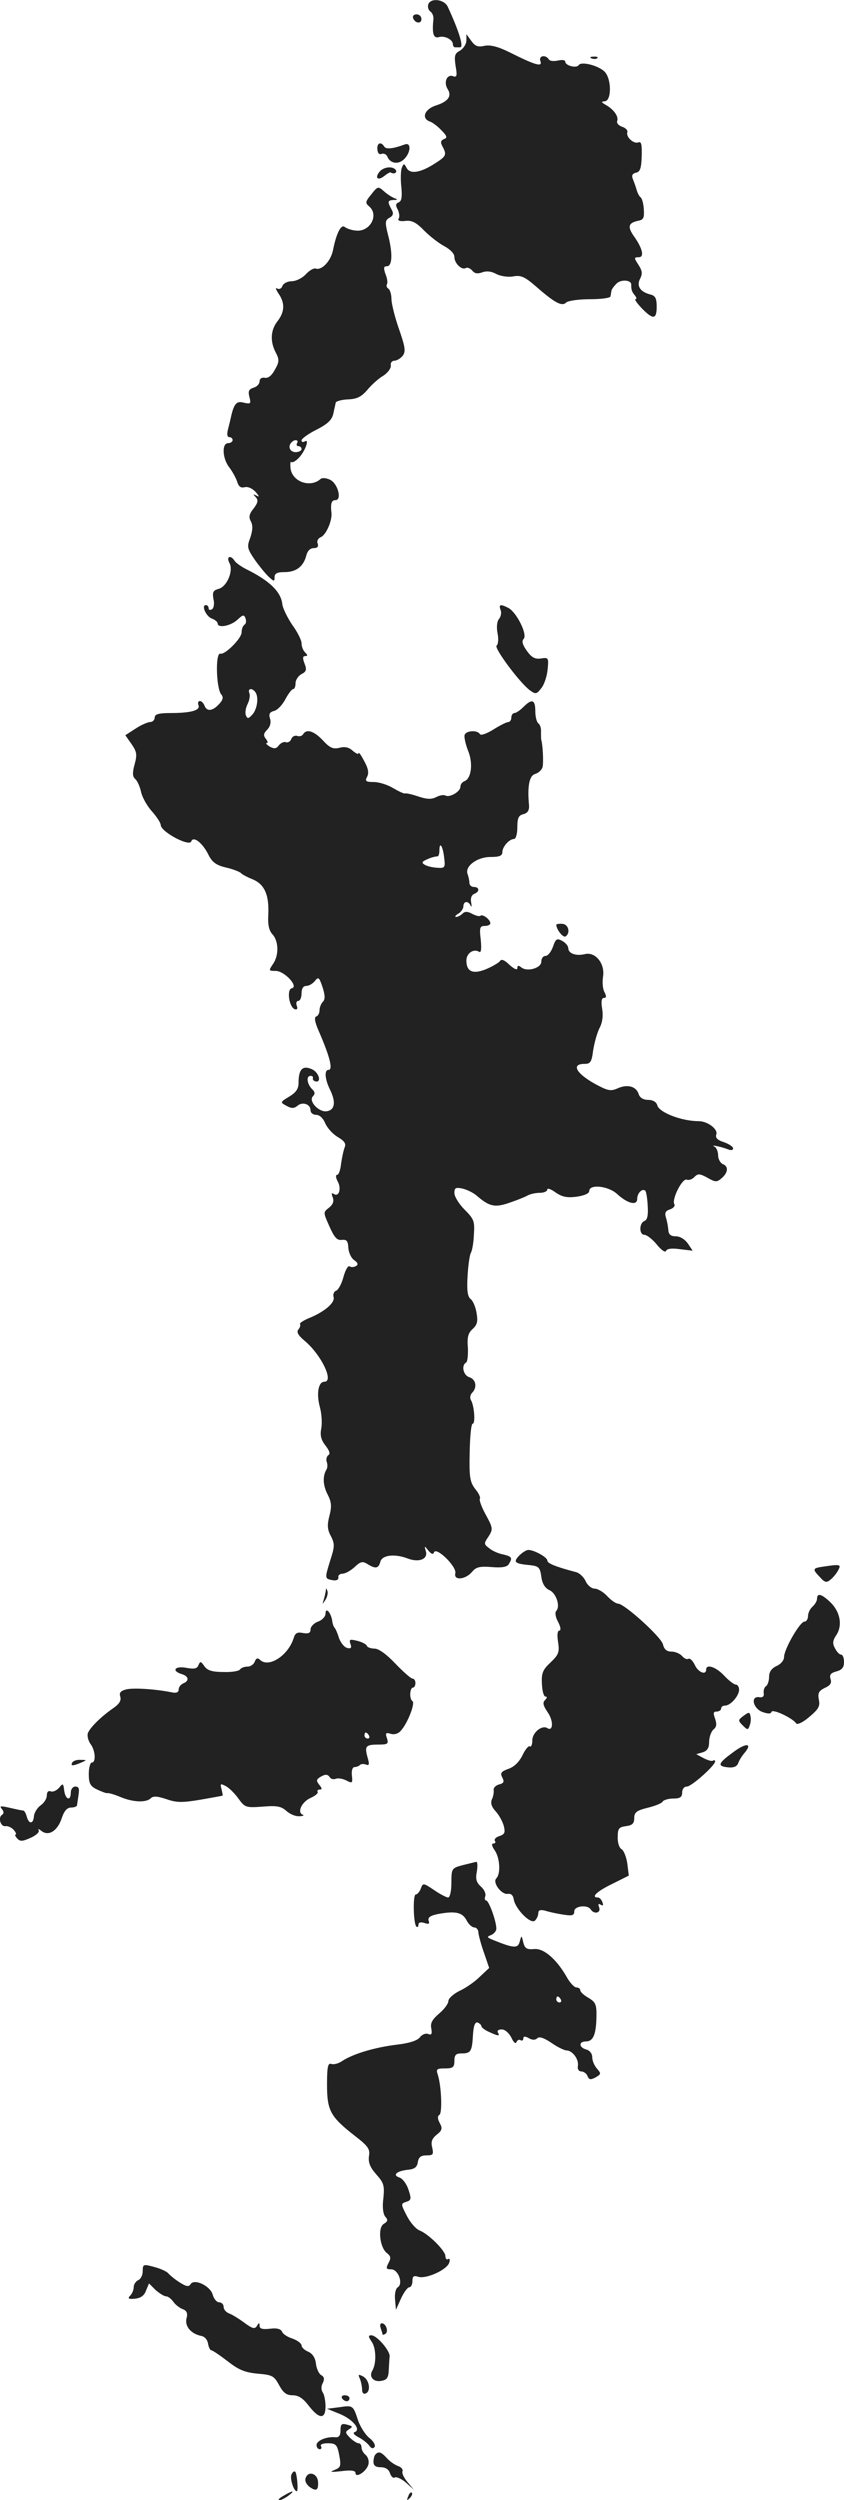 <svg version="1" xmlns="http://www.w3.org/2000/svg" width="375.494" height="1111.667" viewBox="0 0 281.621 833.751"><g fill="#222"><path d="M142.92 1.386c-.3.9 0 1.9.6 2.4.7.4 1.2 1.6 1.1 2.6-.5 4.8 0 6.5 1.8 6 1.9-.6 4.7.8 4.7 2.4 0 .5.3 1 .8 1h1.6c1.3 0-.3-5.3-4.1-13.5-1.1-2.5-5.6-3.1-6.5-.9zM137.82 5.986c.6 1.8 2.8 2.1 2.8.4 0-.9-.7-1.6-1.6-1.6-.9 0-1.4.5-1.2 1.2z"/><path d="M155.62 13.486c0 1.2-1 2.7-2.1 3.4-1.8.9-2 1.7-1.5 5.1.6 3.4.4 3.9-.9 3.4-2-.7-3.2 2.1-1.7 4.4 1.4 2.3.1 4.1-4 5.4-3.7 1.2-4.9 4.2-2.1 5.3 1 .3 2.8 1.7 4 3 1.9 1.9 2 2.5.8 2.9-1.1.5-1.2 1.1-.5 2.4 1.5 2.8 1.3 3.3-2.3 5.6-4.9 3.2-8.4 3.8-9.6 1.7-.9-1.7-1-1.7-1.7 0-.3 1-.4 3.8-.1 6.3.3 3.3.1 4.7-.9 5.1-1 .4-1.1 1-.3 2.4.5 1.1.7 2.4.3 3-.4.7.4 1 2.2.8 2.2-.3 3.7.5 6.4 3.3 1.9 1.9 5 4.3 6.8 5.2 1.8 1 3.2 2.4 3.2 3.5 0 2.2 2.5 4.5 3.8 3.7.6-.3 1.5.1 2.2.9.8 1 1.8 1.1 3.4.5 1.4-.5 3-.3 4.6.6 1.4.7 3.8 1.1 5.6.8 2.6-.5 3.9.1 7.8 3.5 6.2 5.4 8.5 6.6 9.9 5.2.6-.6 4.2-1.1 7.9-1.1 3.8 0 6.9-.4 6.9-1 .1-.6.2-1.3.3-1.8 0-.4.8-1.5 1.6-2.3 1.4-1.6 5-1.4 5 .2 0 1.8.2 2.4 1.2 3.6.6.7.7 1.3.2 1.3-.4 0 .5 1.3 2.1 3 3.8 3.9 5 3.8 5-.5 0-2.9-.5-3.7-2.2-4.1-3.4-.9-4.6-2.9-3.3-5.3.8-1.6.7-2.6-.6-4.6-1.5-2.3-1.5-2.5.1-2.5 2 0 1.3-3-1.8-7.3-2-3-1.6-4.2 1.8-4.9 1.6-.3 1.9-1 1.7-3.8-.1-1.9-.6-3.7-1.1-4-.4-.3-1-1.4-1.3-2.5-.3-1.1-.9-2.7-1.3-3.7-.4-1.1-.1-1.7 1.1-2 1.3-.2 1.8-1.4 1.9-5.5.1-3.9-.1-5-1.1-4.6-1.6.6-4.2-1.8-3.7-3.4.2-.6-.5-1.4-1.7-1.8-1.2-.4-1.9-1.2-1.7-1.9.6-1.5-1.1-3.9-3.8-5.4-1.5-.9-1.6-1.1-.4-1.2 2.4 0 2.4-7.5 0-9.9-2-2-7.7-3.5-8.6-2.2-.7 1.2-4.5.2-4.5-1.1 0-.6-1.1-.7-2.4-.4-1.4.3-2.8.2-3.1-.4-1.1-1.7-3.5-1.2-2.8.6.8 2.1-1.8 1.3-10-2.8-4.2-2.1-6.7-2.7-8.7-2.3-2.2.5-3.1.1-4.4-1.7l-1.6-2.2v2.1zM197.42 19.486c.7.3 1.6.2 1.9-.1.4-.3-.2-.6-1.3-.5-1.1 0-1.4.3-.6.6z"/><path d="M125.92 49.786c.1 1.3.6 1.9 1.5 1.5.7-.2 1.5.2 1.8.9.9 2.3 3.6 2.8 5.5 1 2.4-2.2 2.6-5.9.3-5-3.8 1.4-6.2 1.7-6.8.7-1.1-1.8-2.5-1.2-2.3.9zM126.62 57.286c-1.7 2.1-.5 3.1 1.6 1.4 1-.8 1.9-1.3 2.1-1.2.9.7 2.3.2 1.8-.7-.9-1.5-4.1-1.2-5.5.5zM123.92 64.786c-2 2.4-2.1 2.9-.8 4 3.5 2.9.3 8.7-4.4 8.1-1.4-.1-3.1-.7-3.7-1.2-1.2-1-2.8 2.1-3.9 7.7-.7 3.6-3.7 6.8-5.7 6.2-.7-.3-2.2.6-3.4 1.9-1.2 1.3-3.3 2.3-4.7 2.3-1.3 0-2.8.7-3.1 1.6-.3.9-1.1 1.2-1.8.8-.6-.4-.4.3.5 1.7 2.2 3.1 2.1 6.1-.3 9.2-2.3 2.9-2.6 6.7-.6 10.5 1.2 2.3 1.2 3.1-.3 5.7-1 1.9-2.2 2.9-3.3 2.7-1.1-.2-1.8.3-1.8 1.2 0 .8-.9 1.8-2 2.1-1.6.5-1.9 1.2-1.4 3.1.6 2.3.4 2.4-1.9 1.9-2.4-.7-3.3.4-4.3 5-.1.5-.5 2.2-.9 3.7-.5 1.8-.3 2.8.4 2.8.6 0 1.1.4 1.1 1 0 .5-.7 1-1.5 1-2.2 0-1.9 5.2.4 8.1 1 1.3 2.2 3.5 2.6 4.7.5 1.7 1.2 2.2 2.5 1.9 1.1-.3 2.6.4 3.7 1.6 1.2 1.4 1.3 1.8.3 1.2-1.2-.6-1.3-.5-.3.5.9 1 .8 1.8-.7 3.8-1.5 1.8-1.7 2.9-.9 4.3.7 1.4.6 3-.2 5.4-1.2 3.1-1 3.7 1.5 7.4 1.5 2.1 3.6 4.7 4.7 5.7 1.7 1.6 1.9 1.6 1.9.1 0-1.3.9-1.7 3.4-1.7 3.8 0 6.3-1.9 7.2-5.6.4-1.5 1.3-2.4 2.5-2.4s1.6-.5 1.3-1.5c-.4-.8.1-1.7.9-2.1 1.8-.6 3.9-5.4 3.7-8-.4-3.3 0-4.4 1.3-4.4 2.3 0 .8-5.6-1.8-6.8-1.2-.6-2.6-.7-3.1-.3-3.5 3.2-9.8.9-10.1-3.8-.1-1.3 0-2.1.3-1.8.3.3 1.4-.3 2.4-1.3 2.1-2.1 3.8-6.6 2.1-5.6-.6.4-1.1.2-1.1-.3 0-.6 2.2-2.2 5-3.6 3.7-1.9 5.1-3.2 5.6-5.3.3-1.5.7-3.1.8-3.7.1-.5 2-1 4.1-1.1 2.9-.1 4.4-.8 6.4-3.1 1.4-1.7 3.8-3.9 5.4-4.8 1.5-1 2.6-2.5 2.5-3.4-.2-.9.4-1.6 1.2-1.6.8 0 2.1-.8 2.8-1.7 1-1.4.8-2.9-1.3-8.9-1.4-4-2.5-8.5-2.5-10s-.5-3.1-1-3.4c-.6-.4-.8-1-.5-1.5.3-.5.1-2-.5-3.4-.7-2.1-.6-2.6.5-2.6 1.8 0 2-4.3.3-10.7-1-4-.9-4.7.6-5.5 1.2-.7 1.4-1.4.6-2.8-1.4-2.6-1.3-3 .8-3.1 1.3 0 1.4-.2.2-.6-.8-.3-2.4-1.3-3.5-2.3-1.9-1.7-2.1-1.7-4.2 1zm-24.8 83c-.3.5-.1 1 .4 1 .6 0 1.1.4 1.1 1 0 .5-.9 1-2 1-1.9 0-2.7-2-1.3-3.3 1-1.1 2.5-.8 1.8.3z"/><path d="M76.52 187.686c1.5 2.6-.8 8-3.6 8.7-1.8.5-2.1 1.1-1.7 3.4.4 1.5.1 3.1-.5 3.4-.6.4-1.1.2-1.1-.3 0-.6-.4-1.1-.9-1.1-1.7 0 .1 3.9 2 4.5 1 .4 1.9 1.1 1.9 1.6 0 1.7 4.3.9 6.6-1.2 1.8-1.7 2.2-1.8 2.7-.5.3.9.2 1.8-.3 2.1-.6.4-1 1.5-1 2.6 0 2-5.6 7.6-7.1 7.1-1.7-.4-1.4 11.5.3 13.6.8.9.6 1.8-.7 3.2-2.2 2.4-4.1 2.6-4.9.5-.3-.8-1-1.5-1.5-1.5-.6 0-.8.6-.5 1.4.7 1.7-2.5 2.6-9.3 2.6-4 0-5.3.4-5.3 1.5 0 .8-.7 1.5-1.5 1.5s-3.1 1-4.9 2.2l-3.4 2.2 2.1 3c1.7 2.5 1.9 3.4 1 6.7-.8 2.9-.7 4.1.2 4.9.7.6 1.5 2.4 1.9 4.1.3 1.7 1.9 4.7 3.6 6.6 1.6 1.8 3 3.9 3 4.6 0 2.3 9.6 7.4 10.2 5.5.7-1.9 3.7.5 5.6 4.2 1.3 2.7 2.6 3.7 5.9 4.5 2.3.5 4.5 1.4 5 1.8.4.5 2.3 1.5 4.1 2.2 3.9 1.7 5.4 5.2 5.1 11.7-.2 3.3.2 5.3 1.4 6.6 2.1 2.3 2.2 7.1.1 10-1.4 2.1-1.4 2.2 1 2.2 2.9 0 7.8 5.3 5.3 5.8-1.7.4-.9 6.3 1.1 7 .7.2 1-.2.6-1.2-.3-.9-.1-1.6.5-1.6s1.1-1.1 1.1-2.5c0-1.7.6-2.5 1.6-2.5.9 0 2.2-.8 2.9-1.7 1.1-1.4 1.4-1.2 2.5 2.1.9 2.8.9 4.1.1 4.9-.6.6-1.1 1.9-1.1 2.8 0 1-.5 1.9-1.1 2.1-.7.2-.5 1.7.6 4.3 3.9 8.9 5.1 13.5 3.5 13.5-1.5 0-1.2 3.3.6 6.8 1.9 4 1.5 6.6-1.2 7-2.6.4-6.2-3.4-4.6-5 .8-.8.7-1.5-.4-2.5-1.6-1.7-1.9-4.3-.4-4.3.6 0 .9.3.8.7-.2.5.2.9.7 1.1 2.3.7 1.4-2.9-1-4-3.1-1.4-4.5-.1-4.5 4.5 0 2-.8 3.2-3.1 4.6-3.1 1.9-3.1 1.9-.9 3.1 1.6.9 2.5.9 3.6 0 1.7-1.5 4.4-.6 4.4 1.5 0 .8.8 1.5 1.9 1.5 1.1 0 2.3 1.1 3 2.8.7 1.6 2.5 3.6 4.2 4.6 2.2 1.3 2.8 2.2 2.3 3.4-.4 1-.9 3.4-1.2 5.4-.2 2.1-.8 3.8-1.3 3.8-.6 0-.5.9.1 2.1 1.4 2.4.5 5.4-1.2 4.3-.8-.5-.9-.2-.4 1.1s.1 2.4-1.3 3.5c-1.9 1.5-1.9 1.5.2 6.2 1.6 3.6 2.5 4.7 4.1 4.5 1.7-.2 2.1.4 2.2 2.6.1 1.5.9 3.4 1.9 4.1 1.3.9 1.5 1.5.7 2-.7.4-1.6.5-2.2.1-.5-.3-1.4 1.3-2 3.5-.6 2.3-1.7 4.3-2.4 4.6-.8.3-1.2 1.3-.9 2.2.5 1.9-3.2 5-8.5 7.1-1.8.8-3 1.6-2.7 1.9.2.3 0 1.1-.5 1.7-.8.9-.2 2 2.2 4 5.4 4.6 9.7 13.5 6.4 13.5-2 0-2.7 4-1.5 8.4.6 2.2.8 5.3.5 7.1-.5 2.3-.1 3.9 1.4 5.8 1.3 1.7 1.7 2.8.9 3.2-.5.4-.8 1.4-.5 2.2.3.8.3 2-.1 2.6-1.3 2.2-1.2 5.2.4 8.3 1.3 2.5 1.4 4 .6 7.1-.8 3.1-.7 4.6.5 6.8 1.3 2.6 1.3 3.4-.3 8.3-1.8 5.9-1.8 5.9 1 6.4 1.2.2 1.9-.2 1.8-1-.2-.6.5-1.2 1.4-1.2.9 0 2.7-1 4-2.2 2-1.9 2.7-2 4.3-1 2.7 1.7 3.7 1.5 4.3-.8.6-2.2 4.7-2.7 9-1.1 3.8 1.5 6.9.3 6.2-2.3-.6-2-.5-2 .8-.3 1 1.2 1.6 1.4 1.9.6.7-2 7.7 4.8 7.1 7-.6 2.5 3.4 2.1 5.6-.5 1.3-1.6 2.5-1.9 6.5-1.6 3.3.3 5.1 0 5.7-.9 1.4-2.2 1.1-2.6-1.8-3.3-1.6-.3-3.7-1.2-4.7-2.1-1.8-1.3-1.8-1.6-.2-3.9 1.5-2.4 1.5-2.8-.9-7.2-1.4-2.5-2.3-5-2-5.4.3-.4-.4-1.9-1.6-3.3-1.7-2.3-2-3.9-1.8-12.2.1-5.2.5-9.5 1-9.5 1 0 .5-6.2-.6-7.9-.4-.7-.2-1.8.4-2.4 1.8-1.8 1.3-4.5-.9-5.2-2-.6-2.8-3.9-1.1-4.9.5-.3.7-2.6.6-5-.3-3.4.1-4.9 1.6-6.2 1.5-1.4 1.8-2.5 1.3-5.3-.3-2-1.2-4.1-2-4.7-1-.8-1.3-2.9-1-7.7.2-3.6.7-7 1.1-7.7.4-.6.9-3.3 1-6 .3-4.5.1-5.2-3.1-8.4-1.9-1.9-3.4-4.4-3.4-5.5 0-1.8.4-2 2.8-1.5 1.5.4 3.6 1.4 4.7 2.4 4.1 3.5 5.9 4 10.6 2.4 2.4-.8 5.2-1.9 6.1-2.4 1-.6 2.9-1 4.3-1s2.5-.5 2.5-1.1c0-.6 1.3-.1 2.8 1 2.2 1.5 3.8 1.8 7 1.4 2.6-.4 4.2-1.1 4.2-1.9 0-2.4 6.4-1.7 9.3 1 3.5 3.2 6.7 4 6.7 1.6 0-1.9 1.7-3.6 2.7-2.7.3.3.7 2.6.8 5.1.2 3.1-.1 4.6-1.1 5-1.8.7-1.8 4.6 0 4.6.8 0 2.7 1.5 4.1 3.2 1.5 1.9 2.9 2.8 3.1 2.2.3-.8 2-1 4.7-.6l4.2.5-1.6-2.4c-1-1.4-2.6-2.4-4-2.4-1.7 0-2.4-.6-2.5-2-.1-1.1-.4-3-.8-4.2-.5-1.6-.2-2.3 1.4-2.8 1.1-.4 1.7-1.1 1.4-1.7-1-1.5 2.6-8.7 4.1-8.2.7.3 1.9-.1 2.6-.9 1.2-1.2 1.8-1.1 4.4.3 2.6 1.5 3.1 1.5 4.7.1 2.2-1.9 2.3-4 .3-4.7-.8-.4-1.5-1.7-1.5-2.9 0-1.3-.6-2.6-1.2-2.9-1.7-.8 2.2 0 4.5.9.9.4 1.7.3 1.7-.3s-1.4-1.5-3.1-2.1c-2.2-.7-2.9-1.5-2.5-2.6.6-1.7-2.9-4.4-5.9-4.4-5.7 0-13.2-2.9-13.8-5.3-.3-1.1-1.5-1.8-3-1.8-1.7 0-2.8-.7-3.2-1.9-.8-2.6-3.7-3.4-6.9-2-2.2 1-3.2.9-6.3-.7-7.3-3.7-9.8-7.4-4.9-7.4 2 0 2.4-.6 2.9-4.5.4-2.5 1.3-5.8 2.1-7.4 1-1.8 1.3-4.2.9-6.5-.4-2.4-.2-3.6.6-3.6s.9-.5.2-1.9c-.6-1-.8-3.3-.5-5.2.7-4.4-2.6-8.4-6.1-7.5-2.9.7-5.5-.2-5.5-2 0-.7-.9-1.8-2-2.4-1.8-1-2.2-.7-3.1 1.9-.6 1.7-1.7 3.1-2.5 3.1s-1.4.8-1.4 1.9c0 2.2-4.8 3.5-6.7 1.9-.9-.7-1.3-.7-1.3.3 0 .7-1 .3-2.6-1.1-1.6-1.6-2.7-2.1-3.2-1.3-.4.6-2.5 1.8-4.6 2.7-4.4 1.8-6.6.9-6.6-2.9 0-2.4 2.4-4 4.2-2.9.7.5.9-.8.6-4-.5-4-.3-4.6 1.3-4.6 1.1 0 1.9-.4 1.9-.9 0-1.2-2.6-3.2-3.3-2.5-.3.3-1.5 0-2.7-.6-1.6-.9-2.5-.9-3.3-.1-.6.6-1.6 1.1-2.1 1.1-.6 0-.3-.5.7-1.1.9-.5 1.7-1.7 1.7-2.4 0-1.8 1.6-2 2.4-.3.4.7.4.3.2-1-.3-1.4.1-2.5 1-2.9 1.9-.7 1.8-2.3-.1-2.3-.8 0-1.5-.6-1.5-1.4 0-.8-.3-2.1-.6-2.9-1-2.6 3.2-5.7 7.6-5.7 3 0 4-.4 4-1.6 0-1.8 2.3-4.4 3.9-4.4.6 0 1.1-1.7 1.1-3.9 0-3.1.4-4 2.1-4.4 1.4-.4 1.9-1.3 1.8-2.9-.6-6.5.1-10 2.1-10.5 1-.3 2.1-1.3 2.4-2.2.4-1.4.1-7.5-.4-9.1-.1-.3-.1-1.5-.1-2.7.1-1.1-.3-2.4-.8-2.8-.6-.3-1.1-2.2-1.1-4.1 0-3.9-1.1-4.3-4-1.4-1.1 1.1-2.4 2-3 2-.5 0-1 .7-1 1.5s-.5 1.5-1 1.5c-.6 0-2.8 1.1-5 2.5-2.3 1.4-4.2 2.1-4.5 1.5-.9-1.4-4.5-1.2-5.1.3-.2.7.3 3 1.1 5.1 1.8 4.2 1.2 9.4-1.1 10.3-.8.3-1.4 1.1-1.4 1.9 0 1.6-3.6 3.7-5 2.9-.5-.3-1.9-.1-3 .5-1.6.8-3 .8-5.8-.1-2-.7-4.1-1.2-4.5-1.1-.5.2-2.3-.7-4.2-1.8-1.8-1.1-4.7-2-6.4-2-2.7 0-3-.3-2.2-1.8.6-1.2.4-2.7-1-5.2-1-1.9-1.8-3.1-1.9-2.6 0 .5-.8.1-1.9-.8-1.3-1.2-2.7-1.5-4.5-1-2.1.5-3.2 0-5.5-2.5-3-3.2-5.5-3.9-6.6-2-.4.6-1.3.8-2 .5-.7-.2-1.6.2-1.9 1-.3.9-1.2 1.4-1.9 1.1-.6-.2-1.7.3-2.3 1.1-.8 1.1-1.5 1.2-3 .4-1-.6-1.5-1.2-1-1.2s.3-.6-.3-1.4c-.9-1.1-.8-1.8.4-3 1-1 1.4-2.4 1-3.7-.5-1.5-.2-2.2 1.3-2.6 1.1-.2 2.8-2 3.8-3.9s2.2-3.4 2.6-3.4c.5 0 .8-.9.8-2 0-1 .9-2.4 2-3 1.6-.8 1.8-1.5 1-3.5-.7-1.8-.6-2.5.2-2.5.9 0 .9-.3 0-1.2-.7-.7-1.2-2-1.2-3.1 0-1-1.4-3.8-3.1-6.1-1.6-2.4-3.1-5.4-3.3-6.8-.4-4.2-4.2-7.9-12.1-11.8-1.6-.8-3.4-2.1-3.8-2.7-1.3-2.1-2.9-1.6-1.8.6zm8.8 43.3c1.1 1.8.4 5.9-1.3 7.5-1.2 1.3-1.5 1.2-2 0-.3-.9 0-2.5.6-3.7.6-1.2.9-2.8.6-3.6-.7-1.7 1-1.9 2.1-.2zm62.9 55.2c.4 3.1.2 3.4-2.3 3.2-1.6-.1-3.4-.5-4.2-1-1.2-.7-.9-1.1 1-1.9 1.3-.6 2.7-.9 3.2-.9.4.1.7-.8.7-2 0-3.2 1.2-1.4 1.6 2.6zM167.02 203.386c.4.9.1 2.3-.5 3-.7.8-.9 2.8-.5 4.8s.2 3.7-.3 4.1c-1.1.6 7.8 12.6 11.2 15 1.8 1.3 2.2 1.2 3.7-.8 1-1.2 1.9-4 2.1-6.2.4-3.9.3-4.1-2.2-3.7-2 .3-3.1-.3-4.7-2.5-1.5-2.1-1.8-3.3-1.1-4 1.4-1.4-2.3-8.8-5-10.3-2.7-1.4-3.4-1.3-2.7.6z"/><path d="M185.62 308.386c0 1.5 2.2 4.4 3.1 3.9 1.7-1.1 1-4.1-1.1-4.2-1.1-.1-2 .1-2 .3zM173.22 518.786c-2.1 2.2-1.5 2.7 3.9 3.2 2.6.3 3.1.8 3.5 3.8.3 2.3 1.2 3.8 2.7 4.5 2.3 1 3.7 5.4 2.3 6.9-.5.5-.3 2.1.6 3.7.9 1.7 1 2.9.4 2.9s-.8 1.5-.4 3.8c.5 3.4.2 4.2-2.5 6.8-2.6 2.4-3.1 3.6-2.9 7.1.1 2.4.6 4.3 1.2 4.3s.6.4-.2 1.2c-.8.8-.6 1.8.9 4 2 2.8 1.9 6.6-.1 5.3-1.8-1.1-5 1.5-5 4.1 0 1.4-.4 2.3-.8 2-.5-.3-1.6 1.1-2.5 3-1.1 2.2-2.8 3.9-4.7 4.5-2.4.9-2.8 1.4-2 2.9.7 1.4.5 1.9-1.1 2.3-1.1.3-1.9 1.1-1.8 1.9.1.7-.1 2.1-.6 3.1-.5 1.2-.1 2.5 1.3 4 1.1 1.2 2.3 3.4 2.7 4.9.5 2.1.3 2.7-1.4 3.3-1.2.3-1.9 1.1-1.6 1.6.4.5.1.9-.5.9-.7 0-.5.9.4 2.2 1.8 2.5 2.1 7.9.6 9.4-1.4 1.4 1.7 5.5 3.8 5.2 1.1-.2 1.8.5 2 1.8.5 3.2 5.7 8.5 7.1 7.1.6-.6 1.1-1.7 1.1-2.5 0-1 .7-1.2 2.3-.8 1.2.4 3.9 1 6 1.3 3 .5 3.7.3 3.7-1.1 0-1.8 4.5-2.3 5.5-.6 1.1 1.7 3.5 1.2 2.8-.7-.4-1.1-.3-1.4.5-.9.8.5 1 .2.6-.8-.3-.9-1-1.6-1.5-1.6-2.5 0-.3-2.1 4.7-4.5l5.6-2.8-.5-4c-.3-2.2-1.2-4.4-1.9-4.8-.8-.4-1.4-2.3-1.3-4.1 0-2.8.4-3.3 2.8-3.6 2.1-.3 2.7-.9 2.7-2.6 0-2 .8-2.6 4.4-3.5 2.5-.6 4.8-1.5 5.1-2.1.3-.5 1.9-1 3.6-1 2.2 0 2.9-.5 2.9-2 0-1.2.7-2 1.6-2 1.5 0 9.4-7 9.4-8.4 0-.4-.3-.5-.8-.2-.4.2-1.8-.2-3.1-.9l-2.4-1.3 2.1-.6c1.6-.5 2.2-1.5 2.2-3.5 0-1.6.7-3.4 1.4-4.1 1.1-.8 1.2-1.8.6-3.6-.7-1.9-.6-2.4.5-2.4.8 0 1.5-.5 1.5-1 0-.6.6-1 1.3-1 1.9 0 4.7-3.3 4.7-5.3 0-.9-.5-1.7-1.1-1.7-.6 0-2.4-1.4-3.9-3-2.7-2.9-6-4-6-2s-2.7.9-3.8-1.6c-.7-1.4-1.6-2.3-2.1-2-.5.3-1.4-.1-2.1-.9-.7-.8-2.3-1.5-3.5-1.5-1.6 0-2.5-.7-2.9-2.4-.6-2.5-12.9-13.6-15-13.6-.7 0-2.3-1.1-3.6-2.5-1.3-1.4-3.2-2.5-4.2-2.5s-2.4-1.1-3-2.5c-.6-1.3-2-2.7-3.2-3-6.8-1.8-9.6-2.9-9.6-3.9 0-1.1-4.6-3.6-6.4-3.5-.6 0-2 .9-3 1.9zM274.42 522.486c-3.3.5-3.4.8-.8 3.5 1.6 1.8 2.2 1.9 3.5.8.9-.7 2.1-2.2 2.6-3.2 1-1.9.7-2-5.3-1.1zM108.72 530.486c-.1.6-.4 2-.7 3-.5 1.7-.5 1.7.6 0 .6-1 .9-2.3.6-3-.3-.9-.5-.9-.5 0zM272.62 533.186c0 .7-.7 1.9-1.5 2.6-.8.7-1.5 2.1-1.5 3.1 0 1.1-.6 1.9-1.2 1.9-1.5 0-6.8 9.2-6.8 11.8 0 1.1-1.1 2.4-2.5 3-1.7.8-2.5 2-2.5 3.6 0 1.4-.5 2.8-1 3.1-.6.4-.9 1.4-.8 2.3.2 1.1-.3 1.6-1.4 1.4-3.1-.5-2.2 3.7.9 4.9 1.9.7 2.9.7 3.1 0 .4-1.1 7.1 2.1 8.2 3.8.3.6 2.2-.2 4.4-2.1 3.1-2.6 3.7-3.6 3.2-5.8-.4-2.2 0-2.9 2-3.9 1.8-.8 2.4-1.6 1.9-3-.4-1.4.1-2 2-2.5 1.8-.5 2.5-1.3 2.5-3.1 0-1.4-.4-2.5-1-2.5-.5 0-1.4-.9-2-2.1-.9-1.6-.8-2.6.5-4.5 2.1-3.3 1.2-7.9-2.3-11.1-2.8-2.6-4.2-2.9-4.2-.9zM108.62 538.086c0 1-1.1 2.2-2.5 2.7s-2.5 1.7-2.5 2.6c0 1.2-.7 1.5-2.5 1.2-1.9-.4-2.6 0-3.1 1.6-1.8 5.9-8.4 10.2-11.3 7.3-.7-.7-1.3-.5-1.7.6-.3.9-1.4 1.7-2.4 1.7-1.1 0-2.1.4-2.5.9-.3.6-2.8 1-5.5.9-3.8 0-5.4-.5-6.4-1.9-1.2-1.7-1.4-1.8-2-.4-.4 1.2-1.4 1.4-4.1.9-3.8-.7-5 1-1.5 2.1 2.4.7 2.6 2.3.5 3.1-.8.4-1.5 1.2-1.5 2 0 1-.8 1.3-2.2 1-5.4-1.1-12.9-1.6-15.3-1-1.9.5-2.4 1.1-2 2.4.4 1.3-.3 2.4-2.1 3.7-4.1 2.8-8 6.6-8.7 8.5-.3.9.1 2.4.8 3.5 1.7 2.1 2 6.3.5 6.3-.5 0-1 1.7-1 3.8 0 3.2.5 4.1 2.8 5.2 1.5.7 3 1.3 3.5 1.2.4-.1 2.4.5 4.3 1.3 4.3 1.8 8.6 1.9 10.1.4.8-.8 2.2-.7 5.2.3 3.4 1.2 5.3 1.2 11.3.2 4-.7 7.4-1.3 7.5-1.4 0 0-.1-1-.4-2.1-.5-1.9-.4-2 1.5-1 1.1.6 3 2.5 4.2 4.2 2.1 2.9 2.5 3 8 2.6 4.8-.4 6.2-.1 7.9 1.4 1.1 1 3 1.9 4.3 1.8 1.3 0 1.8-.3 1.2-.5-2-.8-.3-4.3 2.6-5.6 1.6-.7 2.6-1.6 2.4-2-.3-.4 0-.8.7-.8.8 0 .8-.4-.2-1.6-1-1.3-1-1.7.2-2.5 1.8-1.1 2.6-1.1 3.4.1.3.5 1.2.7 2 .4.7-.3 2.3 0 3.5.6 1.9 1 2.1.9 1.8-1.7-.2-1.6.2-2.8.9-2.8.6 0 1.4-.3 1.8-.7.4-.4 1.3-.4 2.1-.1 1 .4 1.1-.2.4-2.5-1-3.7-.6-4.2 3.7-4.2 3 0 3.4-.2 2.8-2.1-.6-1.7-.4-2 1.2-1.5 1.2.4 2.6 0 3.5-1.1 2.3-2.6 4.8-9.2 3.8-9.8-1.1-.7-.9-4.5.2-4.5.4 0 .8-.7.8-1.5s-.4-1.5-1-1.5c-.5 0-3.1-2.3-5.7-5-2.9-3.1-5.6-5-6.9-5-1.2 0-2.4-.4-2.6-.9-.1-.5-1.6-1.3-3.2-1.7-2.5-.6-2.8-.5-2.3 1 .5 1.3.2 1.7-1 1.4-1-.2-2.2-1.7-2.8-3.3-.5-1.7-1.2-3.2-1.5-3.5-.3-.3-.7-1.4-.8-2.5-.5-2.7-2.2-4.4-2.2-2.2zm14.5 40.7c.3.5.1 1-.4 1-.6 0-1.1-.5-1.1-1 0-.6.2-1 .4-1 .3 0 .8.4 1.1 1zM248.12 572.186c-1.9 1.4-1.9 1.6-.3 3.2 1.6 1.6 1.8 1.6 2.3.1.4-.9.5-2.3.3-3.2-.3-1.4-.5-1.4-2.3-.1zM244.72 584.286c-5.2 3.8-5.5 4.7-1.8 5.1 1.9.2 3-.3 3.4-1.4.3-.9 1.3-2.5 2.1-3.4 2.8-3.3.6-3.5-3.7-.3zM24.12 587.786c-.7 1.2.2 1.2 3 0 1.9-.8 1.9-.9-.2-.9-1.2-.1-2.5.3-2.8.9zM19.72 596.186c-.8.9-2 1.5-2.8 1.2-.8-.3-1.3.2-1.3 1.4 0 1-.9 2.5-2.1 3.3-1.1.8-2.1 2.4-2.2 3.6-.2 2.7-1.7 2.7-2.4.1-.3-1.1-.8-2-1.2-2-.3 0-2.3-.4-4.4-.9-3.1-.7-3.6-.7-2.7.4.7.8.7 1.5.1 1.9-1.5.9-.5 4.1 1.1 3.8.9-.1 2.1.5 2.8 1.3.7.8.9 1.5.6 1.5-.4 0-.1.6.5 1.3 1 1.1 1.8 1 4.5-.2 1.8-.8 3-1.9 2.7-2.5-.4-.6 0-.5.9.2 2.4 1.9 5.4 0 6.8-4.3.8-2.4 1.8-3.5 3.1-3.5 1 0 1.9-.3 2-.8 0-.4.3-1.9.5-3.5.3-2 .1-2.7-1.1-2.7-.8 0-1.5.9-1.5 2 0 3-1.8 2.4-2.2-.7-.3-2.4-.4-2.5-1.7-.9z"/><path d="M154.42 621.986c-3.7 1-3.8 1.1-3.8 5.9 0 2.8-.5 4.9-1.1 4.9-.5 0-2.7-1.1-4.7-2.5-3.6-2.4-3.7-2.4-4.4-.5-.4 1.1-1.2 2-1.7 2-1 0-.8 9.6.2 10.7.4.3.7.1.7-.6 0-.8.7-1 2-.6 1.5.5 1.8.3 1.4-.8-.3-1 .5-1.6 2.7-2.1 6.1-1.2 8.5-.7 9.9 1.9.7 1.4 1.9 2.5 2.7 2.5.7 0 1.3.8 1.3 1.7.1 1 .9 4 1.9 6.8l1.7 5-3.2 3c-1.7 1.7-4.8 3.8-6.8 4.7-2 1-3.6 2.5-3.6 3.3 0 .9-1.4 2.8-3.1 4.2-2.3 2-3 3.2-2.6 5 .3 1.8.1 2.3-1.1 1.8-.8-.3-2 .2-2.7 1.1-.8 1.1-3.5 2-7.9 2.5-7.2.9-14.3 3-18 5.4-1.3.9-2.9 1.3-3.7 1-1.1-.4-1.4 1-1.4 6.9 0 8.7 1.1 10.7 9.3 17.1 4.4 3.4 5.1 4.4 4.7 6.7-.3 2.1.3 3.7 2.4 6.1 2.6 2.9 2.8 3.8 2.4 8-.4 2.9-.1 5.2.6 6.1 1 1.1.9 1.6-.4 2.4-2.2 1.2-1.4 8 1 9.8 1.3 1 1.4 1.7.5 3.3-.9 1.8-.8 2.1.9 2.1 2.4 0 4.1 4.8 2.2 6-.7.4-1.1 2.2-.9 4.1l.3 3.4 1.7-3.8c.9-2 2.2-3.7 2.7-3.7.6 0 1.1-.9 1.1-2.1 0-1.6.4-1.9 2-1.4 2.6.8 9.7-2.4 10.3-4.8.3-.9.1-1.5-.4-1.1-.5.3-.9-.2-.9-1 0-1.8-5.6-7.4-8.7-8.6-1.2-.5-3.1-2.7-4.2-4.9-2-3.9-2-4-.2-4.6 1.7-.5 1.8-1 .8-4-.6-1.9-1.9-3.7-3-4.1-2.5-.8-1-2.2 2.8-2.6 2.2-.2 3.1-.9 3.3-2.6.3-1.6 1-2.2 2.9-2.2 2.2 0 2.4-.3 1.9-2.6-.5-1.9-.1-3 1.5-4.3 1.8-1.4 2-2.1 1-3.9-.7-1.3-.8-2.3-.1-2.7 1-.6.7-9.3-.5-13.3-.7-2-.4-2.2 2.4-2.2 2.6 0 3.1-.4 3.1-2.5 0-2 .5-2.5 2.4-2.5 3.1 0 3.5-.7 3.8-6.2.2-3.1.7-4.4 1.6-4.1.6.3 1.2.8 1.2 1.2 0 .4 1.1 1.3 2.5 1.9 3.2 1.5 3.8 1.5 3 .2-.3-.6.2-1 1.3-1s2.4 1.2 3.2 2.7c.7 1.6 1.5 2.3 1.7 1.5.3-.6.9-1 1.4-.6.5.3.9 0 .9-.6 0-.7.6-.8 1.8-.1 1.2.7 2.2.7 2.9 0 .6-.6 2.2-.1 4.7 1.6 2 1.4 4.3 2.5 5 2.5 2 0 4.2 3 3.8 5.2-.2 1 .3 1.8 1.1 1.8s1.8.7 2.1 1.5c.5 1.3 1 1.4 2.7.5 1.9-1.1 1.9-1.3.5-2.9-.9-1-1.6-2.7-1.6-3.8 0-1.2-.8-2.3-2-2.6-2.5-.7-2.6-2.7-.1-2.7 2.4 0 3.4-2.3 3.5-8.2.1-4.1-.3-4.9-2.6-6.3-1.6-.9-2.8-2-2.8-2.6 0-.5-.6-.9-1.3-.9-.7 0-2.3-1.7-3.4-3.8-3.4-5.8-7.6-9.4-10.8-9-2.3.2-3-.2-3.5-2.2-.6-2.5-.6-2.5-1.2-.3-.6 2.3-1.9 2.3-8.8-.5-2.2-.9-2.3-1.1-.7-1.7.9-.4 1.7-1.3 1.7-2.1 0-2.5-2.5-9.4-3.4-9.4-.4 0-.6-.6-.3-1.4.3-.8-.3-2.2-1.4-3.2-1.6-1.4-1.9-2.6-1.4-5.1.3-1.8.2-3.3-.2-3.2-.4.1-2.5.6-4.5 1.1zm32.7 44.8c.3.5.1 1-.4 1-.6 0-1.1-.5-1.1-1 0-.6.2-1 .4-1 .3 0 .8.4 1.1 1zM47.62 757.386c0 1.4-.7 2.7-1.5 3-.8.4-1.5 1.4-1.5 2.3 0 .9-.5 2.2-1.2 2.9-.9.9-.6 1.2 1.6 1 1.9-.2 3.1-1 3.7-2.7l1-2.4 2.2 2.2c1.3 1.1 2.8 2.1 3.5 2.1.6 0 1.7.8 2.4 1.8s2.1 2.1 3.2 2.5c1.3.5 1.7 1.4 1.2 3.1-.6 2.6 1.5 5.1 4.9 5.8 1.2.2 2.1 1.3 2.3 2.6.2 1.2.7 2.2 1.1 2.2.4 0 2.9 1.7 5.5 3.7 3.7 2.9 5.8 3.7 10 4.1 4.8.4 5.4.7 7.1 3.8 1.4 2.6 2.5 3.4 4.5 3.4s3.5 1 5.4 3.5c3.5 4.5 5.6 4.6 5.6.2 0-1.7-.4-3.9-.9-4.6-.6-.9-.6-2.2 0-3.2.6-1.3.5-2-.5-2.6-.8-.4-1.6-2.2-1.8-3.8-.2-2-1.1-3.3-2.5-4-1.3-.5-2.3-1.5-2.3-2.1 0-.7-1.4-1.7-3-2.3-1.7-.5-3.3-1.6-3.5-2.3-.4-.9-1.7-1.3-4-1-2.5.3-3.5 0-3.5-.9 0-1.2-.2-1.2-.9 0-.7 1.1-1.5.9-4.2-1.1-1.9-1.4-4.2-2.8-5.1-3.1-1-.4-1.8-1.3-1.8-2.2 0-.8-.7-1.5-1.5-1.5s-1.7-1.1-2.1-2.4c-.7-3-6.1-5.6-7.4-3.7-.6 1-1.4.9-3.6-.5-1.6-1-3.3-2.4-3.9-3.1-.5-.6-2.7-1.6-4.7-2.1-3.6-1-3.8-.9-3.8 1.4zM127.02 776.386c.3.9.6 1.8.6 2 0 .3.4.3 1-.1 1.1-.7.2-3.5-1.2-3.5-.6 0-.7.7-.4 1.6zM124.12 781.086c1.4 2.2 1.5 7.2.1 9.5-1.2 2 .4 3.9 3 3.4 1.9-.3 2.4-1.1 2.5-3.6.1-1.7.2-3.8.3-4.6.1-1.9-4.3-7-6.1-7-1.1 0-1.1.4.2 2.3zM120.12 793.386c.4 1 .7 2.7.7 3.6 0 1 .5 1.5 1.2 1.2 1.8-.7 1.3-4.5-.9-5.7-1.6-.8-1.7-.7-1 .9zM114.12 799.786c.3.5 1 1 1.6 1 .5 0 .9-.5.9-1 0-.6-.7-1-1.6-1-.8 0-1.2.4-.9 1zM113.12 802.786l-4 .5 4.2 1.7c4.4 1.8 7.3 5.3 5 6.1-.7.2-.2.9 1.3 1.7 1.4.7 3 2 3.6 2.8.7 1 1.3 1.1 1.8.4.3-.6-.4-1.9-1.7-2.9-1.3-1-3-3.6-3.8-5.8-1.7-5.2-1.7-5.2-6.4-4.5z"/><path d="M113.62 810.486c0 1.7-.5 2.4-1.7 2.3-2.9-.3-6.3 1.1-6.3 2.6 0 .8.5 1.4 1.1 1.4.5 0 .7-.5.4-1-.4-.6.6-1 2.3-1 2.5 0 3 .5 3.6 3.1.9 4.6.8 4.9-1.6 5.9-1.6.6-.9.7 2.5.3 3.2-.4 4.7-.2 4.7.6 0 1.9 3.7-.5 4.3-2.8.3-1.1-.1-2.5-.9-3.2-.8-.6-1.4-1.8-1.4-2.5 0-.8-.4-1.4-1-1.4-.5 0-1.8-.8-2.8-1.8-1.7-1.7-1.7-2-.3-2.9 1.3-.8 1.2-1-.7-1.5-1.8-.5-2.2-.2-2.2 1.9zM125.32 818.486c-.4.3-.7 1.5-.7 2.5 0 1.2.7 1.8 2.4 1.8 1.6 0 2.7.7 3.1 2 .4 1.1 1.1 1.8 1.6 1.4.6-.3 2.3.5 3.7 1.7l2.7 2.4-2.1-2.5c-1.2-1.4-2-3-1.7-3.7.2-.6-.5-1.4-1.5-1.7-1.1-.4-2.7-1.5-3.7-2.6-1.9-2.1-2.8-2.4-3.8-1.3zM97.22 825.286c-.5 1.4.8 5.5 1.8 5.5.6 0 .1-5.8-.5-6.5-.4-.3-.9.1-1.3 1zM102.02 826.286c-.4 1 .1 2.1 1.2 3 2.3 1.7 3.1 1.2 2.9-1.7-.2-2.7-3.2-3.7-4.1-1.3zM94.62 832.286c-1.4.8-2 1.4-1.4 1.5.5 0 1.9-.7 3-1.5 2.4-1.8 1.6-1.9-1.6 0zM136.22 832.486c-.6 1.4-.5 1.5.5.6.7-.7 1-1.5.7-1.8-.3-.3-.9.2-1.2 1.2z"/></g></svg>